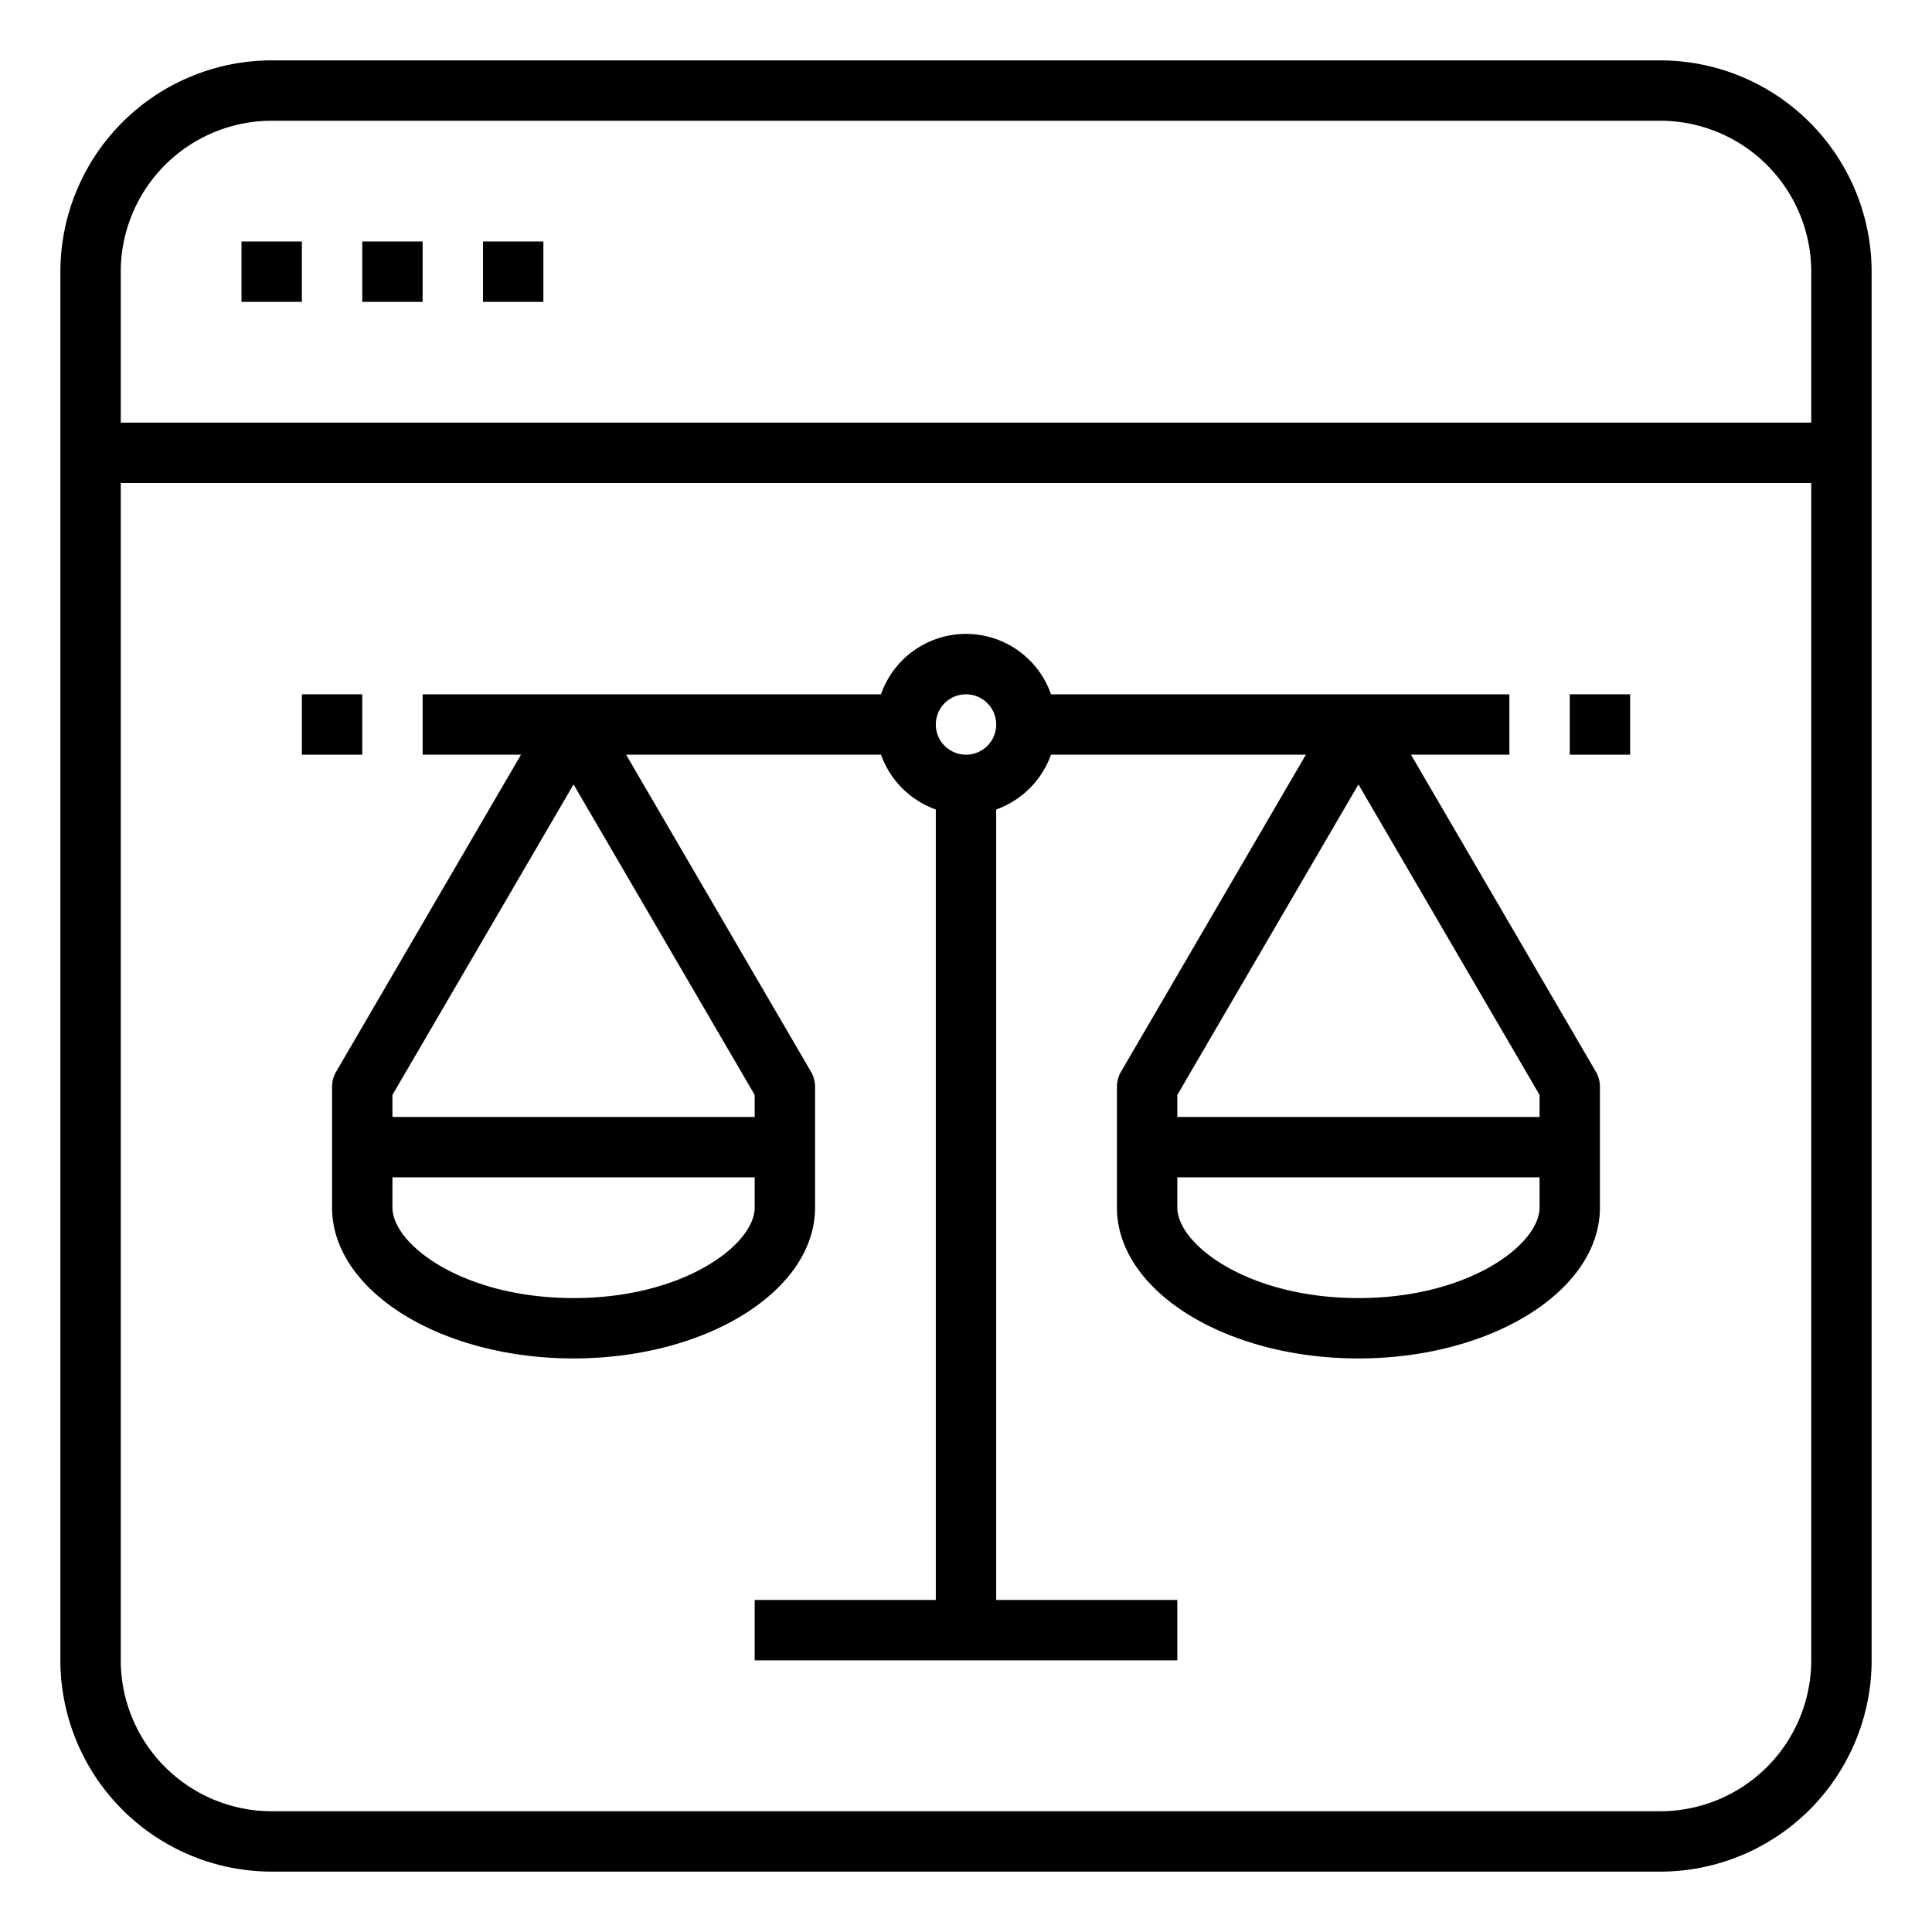 <svg xmlns="http://www.w3.org/2000/svg" viewBox="0 0 64 64" x="0px" y="0px"><g><path d="M55,2H9A7.008,7.008,0,0,0,2,9V55a7.008,7.008,0,0,0,7,7H55a7.008,7.008,0,0,0,7-7V9A7.008,7.008,0,0,0,55,2ZM9,4H55a5.006,5.006,0,0,1,5,5v5H4V9A5.006,5.006,0,0,1,9,4ZM55,60H9a5.006,5.006,0,0,1-5-5V16H60V55A5.006,5.006,0,0,1,55,60Z"></path><rect x="8" y="8" width="2" height="2"></rect><rect x="12" y="8" width="2" height="2"></rect><rect x="16" y="8" width="2" height="2"></rect><path d="M46.741,25H50V23H34.816a2.982,2.982,0,0,0-5.632,0H14v2h3.259L11.136,35.5A1,1,0,0,0,11,36v4c0,2.757,3.589,5,8,5s8-2.243,8-5V36a1,1,0,0,0-.136-.5L20.741,25h8.443A3,3,0,0,0,31,26.816V53H25v2H39V53H33V26.816A3,3,0,0,0,34.816,25h8.443L37.136,35.5A1,1,0,0,0,37,36v4c0,2.757,3.589,5,8,5s8-2.243,8-5V36a1,1,0,0,0-.136-.5ZM25,40c0,1.223-2.337,3-6,3s-6-1.777-6-3V39H25Zm0-3H13v-.729l6-10.286,6,10.286Zm7-12a1,1,0,1,1,1-1A1,1,0,0,1,32,25Zm13,.985,6,10.286V37H39v-.729ZM51,40c0,1.223-2.337,3-6,3s-6-1.777-6-3V39H51Z"></path><rect x="10" y="23" width="2" height="2"></rect><rect x="52" y="23" width="2" height="2"></rect></g></svg>